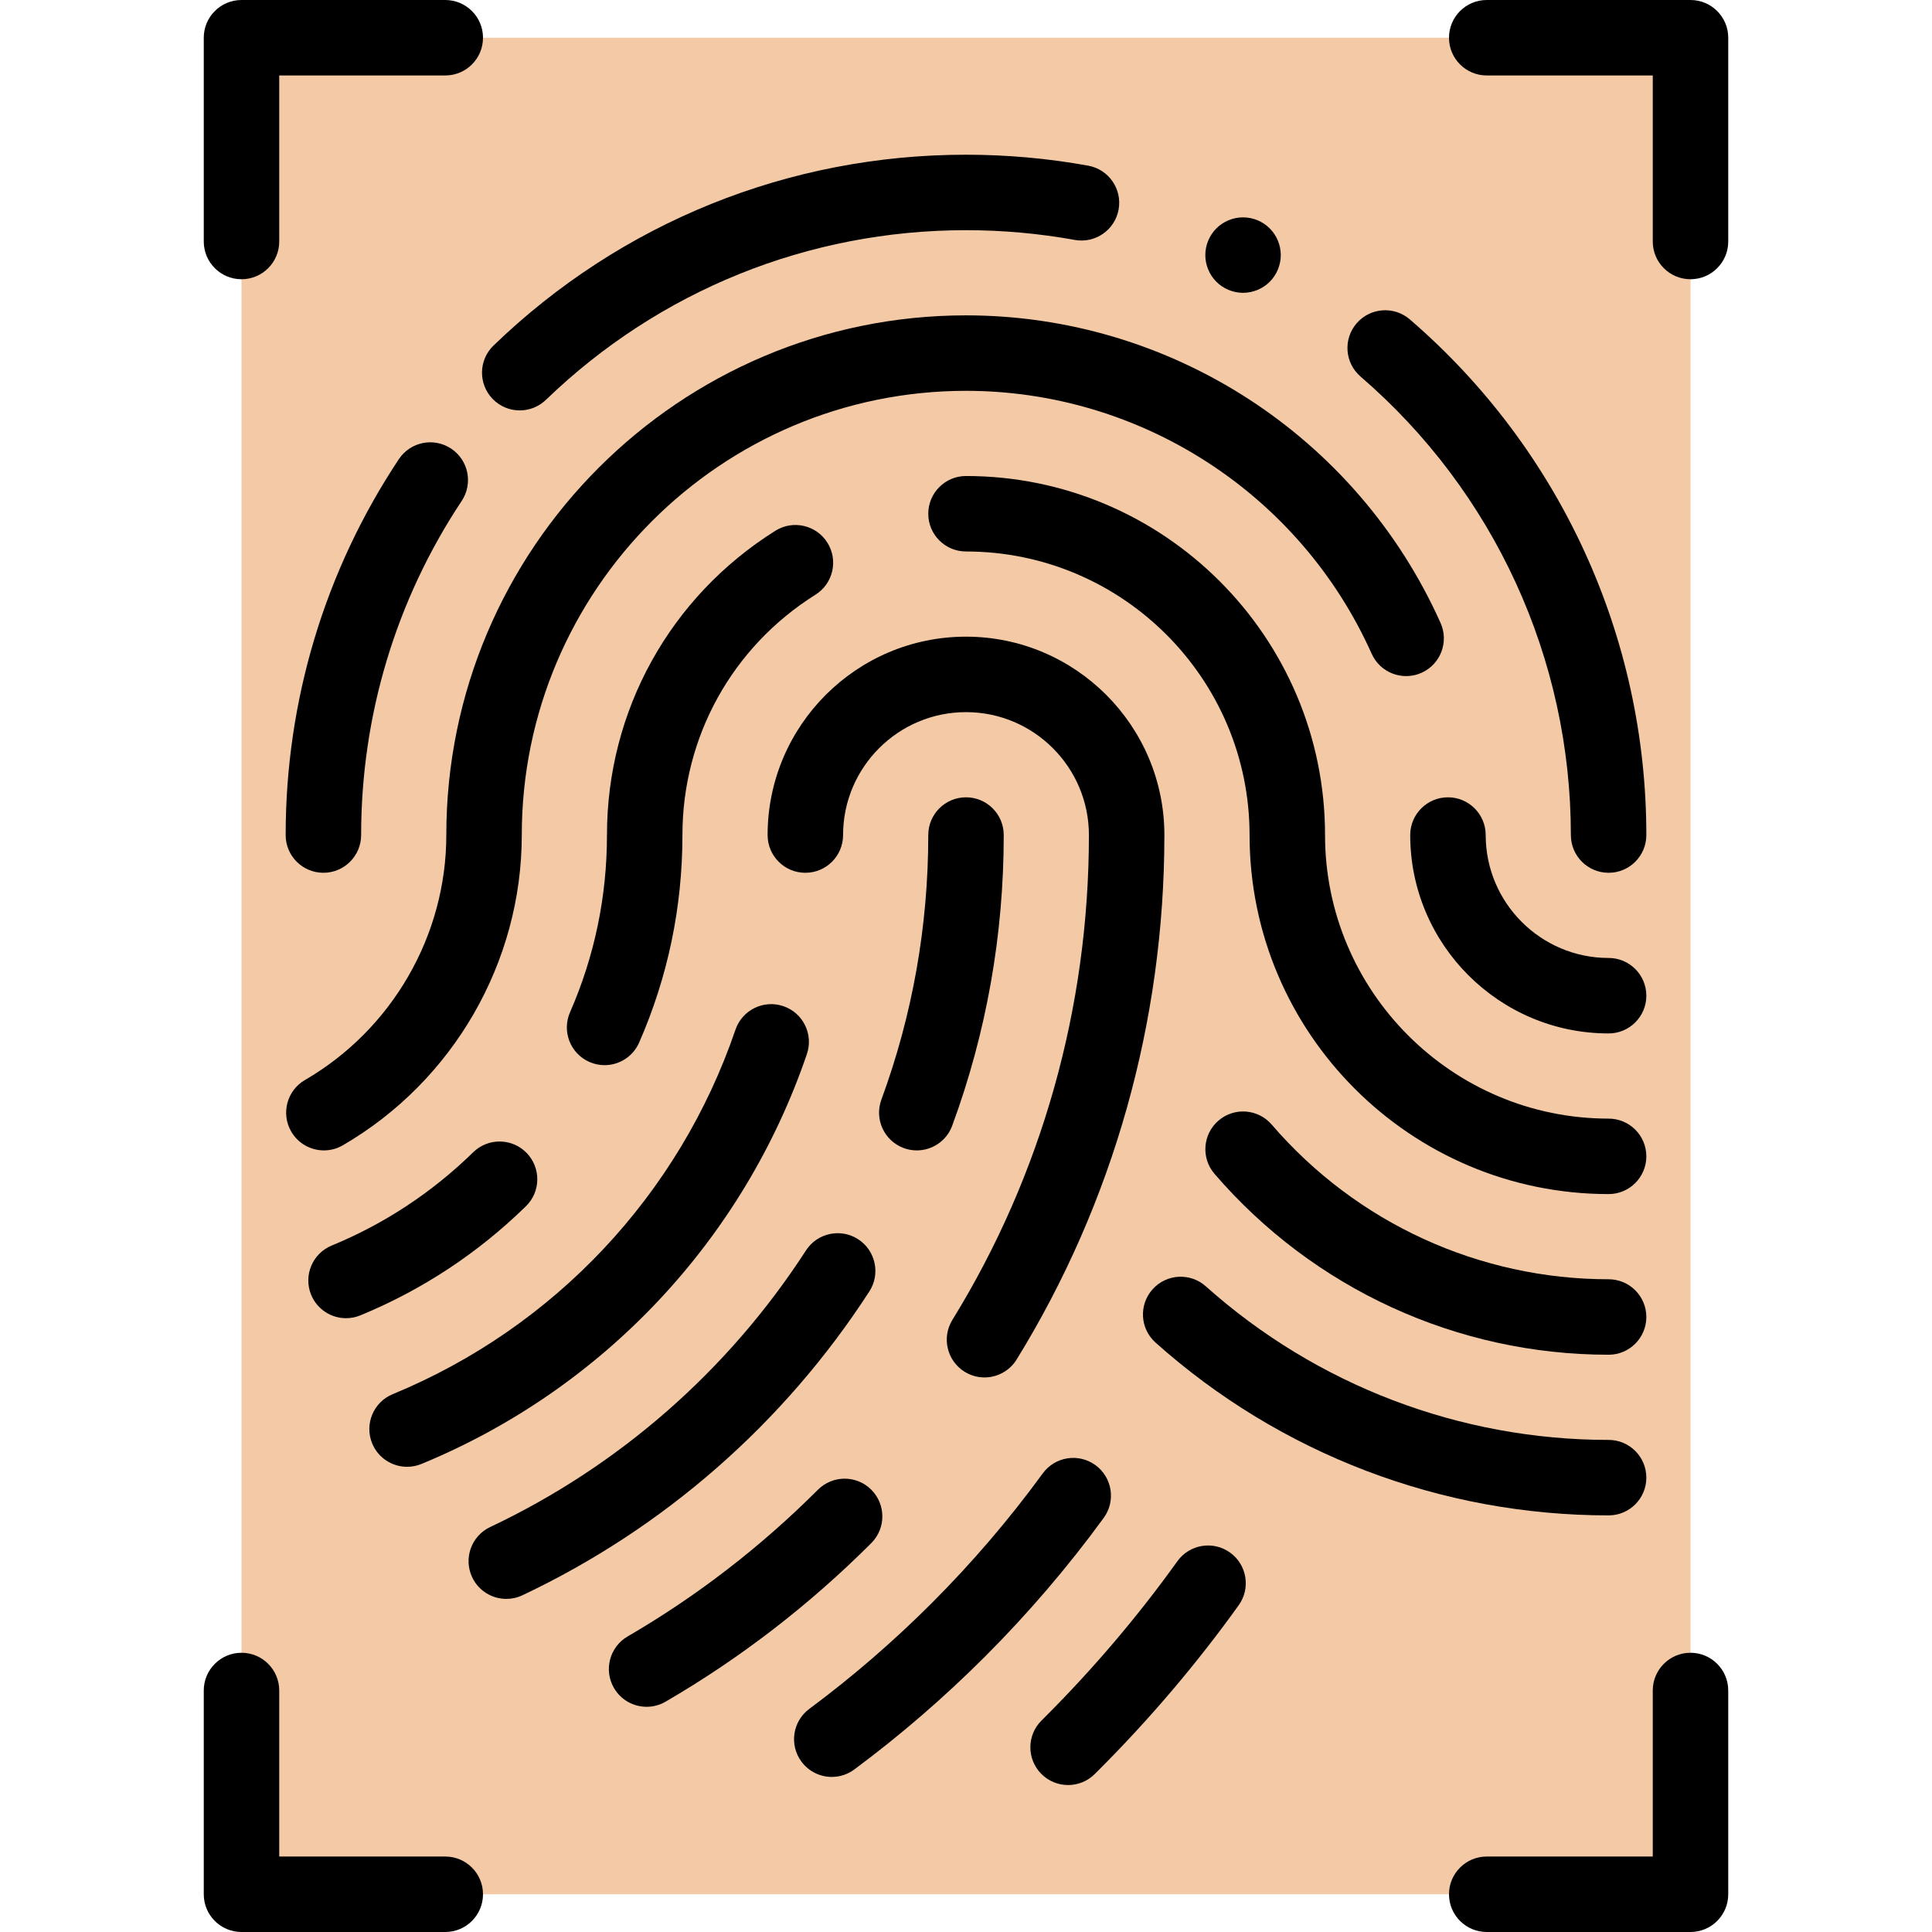 <svg id="Capa_1" enable-background="new 0 0 512 512" height="512" viewBox="0 0 512 512" width="512" xmlns="http://www.w3.org/2000/svg"><g id="XMLID_966_"><path id="XMLID_1346_" d="m64 448v54h54 276 54v-54-384-54h-54-276-54v54z" fill="#f3c9a6"/><g id="XMLID_1178_"><path id="XMLID_1189_" d="m230.902 394.793c-3.906-3.905-10.238-3.905-14.143 0-15.156 15.158-32.123 28.238-50.427 38.878-4.775 2.776-6.395 8.897-3.62 13.671 1.856 3.194 5.209 4.976 8.655 4.976 1.705 0 3.435-.437 5.016-1.356 19.798-11.509 38.141-25.649 54.518-42.028 3.907-3.905 3.907-10.236.001-14.141z"/><path id="XMLID_1203_" d="m255.658 363.543c1.637 1.009 3.449 1.49 5.239 1.49 3.355 0 6.632-1.688 8.521-4.753 25.615-41.543 39.155-89.602 39.155-138.982 0-28.99-23.585-52.574-52.574-52.574s-52.574 23.584-52.574 52.574c0 5.523 4.478 10 10 10s10-4.477 10-10c0-17.962 14.612-32.574 32.574-32.574s32.574 14.613 32.574 32.574c0 45.671-12.511 90.101-36.179 128.485-2.897 4.7-1.436 10.861 3.264 13.76z"/><path id="XMLID_1204_" d="m107.884 388.717c1.269 0 2.56-.243 3.805-.756 48.131-19.828 85.361-59.42 102.147-108.625 1.783-5.227-1.009-10.91-6.236-12.693-5.227-1.784-10.909 1.008-12.693 6.236-14.925 43.751-48.033 78.956-90.835 96.59-5.107 2.103-7.541 7.949-5.438 13.055 1.591 3.86 5.318 6.193 9.25 6.193z"/><path id="XMLID_1212_" d="m290.308 388.278c-4.463-3.253-10.717-2.273-13.972 2.191-8.845 12.134-18.761 23.717-29.472 34.428-10.111 10.112-21.01 19.524-32.393 27.974-4.435 3.292-5.36 9.556-2.068 13.99 1.963 2.643 4.98 4.04 8.037 4.04 2.071 0 4.162-.642 5.953-1.971 12.166-9.032 23.811-19.088 34.613-29.89 11.441-11.442 22.037-23.82 31.491-36.79 3.254-4.463 2.274-10.719-2.189-13.972z"/><path id="XMLID_1221_" d="m160.217 282.278c3.852 0 7.523-2.239 9.166-5.994 7.61-17.391 11.469-35.891 11.469-54.988 0-26.029 13.181-49.842 35.259-63.701 4.678-2.936 6.09-9.108 3.153-13.786s-9.11-6.089-13.786-3.153c-27.943 17.54-44.626 47.686-44.626 80.64 0 16.32-3.294 32.123-9.791 46.97-2.214 5.06.093 10.956 5.152 13.17 1.305.572 2.665.842 4.004.842z"/><path id="XMLID_1313_" d="m139.542 305.521c-3.858-3.948-10.191-4.023-14.141-.162-10.891 10.644-23.509 18.963-37.504 24.727-5.106 2.104-7.541 7.948-5.438 13.055 1.59 3.861 5.318 6.194 9.25 6.194 1.269 0 2.559-.243 3.805-.756 16.376-6.745 31.134-16.474 43.865-28.917 3.951-3.86 4.023-10.191.163-14.141z"/><path id="XMLID_1314_" d="m230.384 342.243c3-4.636 1.674-10.828-2.962-13.828-4.64-3.002-10.828-1.674-13.829 2.962-20.581 31.801-49.521 57.149-83.691 73.303-4.993 2.36-7.128 8.321-4.768 13.315 1.708 3.612 5.301 5.728 9.048 5.728 1.432 0 2.887-.309 4.267-.962 37.538-17.746 69.328-45.589 91.935-80.518z"/><path id="XMLID_1328_" d="m256 211.297c-5.523 0-10 4.477-10 10 0 24.122-4.18 47.713-12.424 70.116-1.907 5.183.748 10.931 5.932 12.838 1.139.419 2.305.618 3.452.618 4.071 0 7.897-2.506 9.386-6.549 9.06-24.622 13.654-50.536 13.654-77.023 0-5.523-4.478-10-10-10z"/><path id="XMLID_1329_" d="m325.971 411.443c-4.488-3.219-10.735-2.188-13.954 2.299-10.447 14.569-22.239 28.451-35.053 41.265l-.964.96c-3.913 3.897-3.928 10.228-.031 14.142 1.954 1.963 4.52 2.945 7.087 2.945 2.552 0 5.104-.971 7.056-2.913l1-.997c13.576-13.577 26.079-28.295 37.159-43.747 3.217-4.488 2.188-10.735-2.3-13.954z"/><path id="XMLID_1330_" d="m118.277 221.297c0 26.62-14.356 51.497-37.467 64.921-4.776 2.774-6.398 8.894-3.625 13.67 1.856 3.195 5.21 4.979 8.657 4.979 1.704 0 3.433-.437 5.013-1.355 29.251-16.991 47.422-48.494 47.422-82.215 0-64.913 52.811-117.723 117.723-117.723 46.362 0 88.562 27.352 107.51 69.683 2.256 5.041 8.172 7.297 13.212 5.042 5.041-2.256 7.299-8.172 5.042-13.213-22.163-49.517-71.529-81.512-125.764-81.512-75.94 0-137.723 61.782-137.723 137.723z"/><path id="XMLID_1360_" d="m360.562 99.795c35.42 30.512 55.734 74.797 55.734 121.502 0 5.523 4.478 10 10 10s10-4.477 10-10c0-52.532-22.847-102.34-62.682-136.655-4.185-3.605-10.498-3.133-14.103 1.05-3.603 4.184-3.133 10.498 1.051 14.103z"/><path id="XMLID_1361_" d="m130.542 105.707c1.962 2.033 4.577 3.055 7.195 3.055 2.5 0 5.004-.932 6.944-2.805 30.032-28.991 69.565-44.957 111.319-44.957 9.682 0 19.377.869 28.818 2.582 5.427.98 10.639-2.62 11.625-8.054.985-5.434-2.62-10.639-8.055-11.625-10.616-1.926-21.513-2.903-32.388-2.903-46.963 0-91.43 17.958-125.209 50.567-3.974 3.836-4.085 10.166-.249 14.14z"/><path id="XMLID_1391_" d="m85.703 231.297c5.522 0 10-4.477 10-10 0-31.666 9.217-62.284 26.653-88.546 3.055-4.601 1.802-10.807-2.8-13.862-4.599-3.054-10.806-1.801-13.862 2.8-19.62 29.551-29.991 63.995-29.991 99.608 0 5.523 4.478 10 10 10z"/><path id="XMLID_1392_" d="m426.297 253.871c-17.962 0-32.574-14.613-32.574-32.574 0-5.523-4.478-10-10-10s-10 4.477-10 10c0 28.99 23.585 52.574 52.574 52.574 5.522 0 10-4.477 10-10s-4.478-10-10-10z"/><path id="XMLID_1395_" d="m426.297 296.445c-41.436 0-75.148-33.711-75.148-75.148 0-52.465-42.684-95.149-95.148-95.149-5.523 0-10 4.477-10 10s4.477 10 10 10c41.436 0 75.148 33.711 75.148 75.148 0 52.465 42.684 95.148 95.148 95.148 5.522 0 10-4.477 10-10 0-5.522-4.478-9.999-10-9.999z"/><path id="XMLID_1396_" d="m426.297 339.019c-34.329 0-66.872-14.94-89.282-40.99-3.603-4.186-9.916-4.662-14.102-1.059-4.187 3.602-4.661 9.915-1.06 14.103 26.215 30.471 64.283 47.946 104.444 47.946 5.522 0 10-4.477 10-10s-4.478-10-10-10z"/><path id="XMLID_1398_" d="m306.234 355.805c33.058 29.527 75.697 45.788 120.062 45.788 5.522 0 10-4.477 10-10s-4.478-10-10-10c-39.444 0-77.352-14.456-106.74-40.704-4.119-3.679-10.44-3.322-14.119.796-3.679 4.12-3.322 10.441.797 14.12z"/><path id="XMLID_1399_" d="m64 74c5.522 0 10-4.477 10-10v-44h44c5.522 0 10-4.477 10-10s-4.478-10-10-10h-54c-5.522 0-10 4.477-10 10v54c0 5.523 4.478 10 10 10z"/><path id="XMLID_1404_" d="m448 0h-54c-5.522 0-10 4.477-10 10s4.478 10 10 10h44v44c0 5.523 4.478 10 10 10s10-4.477 10-10v-54c0-5.523-4.478-10-10-10z"/><path id="XMLID_1534_" d="m118 492h-44v-44c0-5.523-4.478-10-10-10s-10 4.477-10 10v54c0 5.523 4.478 10 10 10h54c5.522 0 10-4.477 10-10s-4.478-10-10-10z"/><path id="XMLID_1548_" d="m448 438c-5.522 0-10 4.477-10 10v44h-44c-5.522 0-10 4.477-10 10s4.478 10 10 10h54c5.522 0 10-4.477 10-10v-54c0-5.523-4.478-10-10-10z"/><path id="XMLID_1549_" d="m329.42 77.6c2.64 0 5.21-1.07 7.07-2.93 1.869-1.86 2.93-4.44 2.93-7.07s-1.06-5.21-2.93-7.07c-1.86-1.86-4.44-2.93-7.07-2.93s-5.21 1.07-7.07 2.93c-1.859 1.86-2.93 4.44-2.93 7.07s1.07 5.21 2.93 7.07 4.44 2.93 7.07 2.93z"/></g></g></svg>